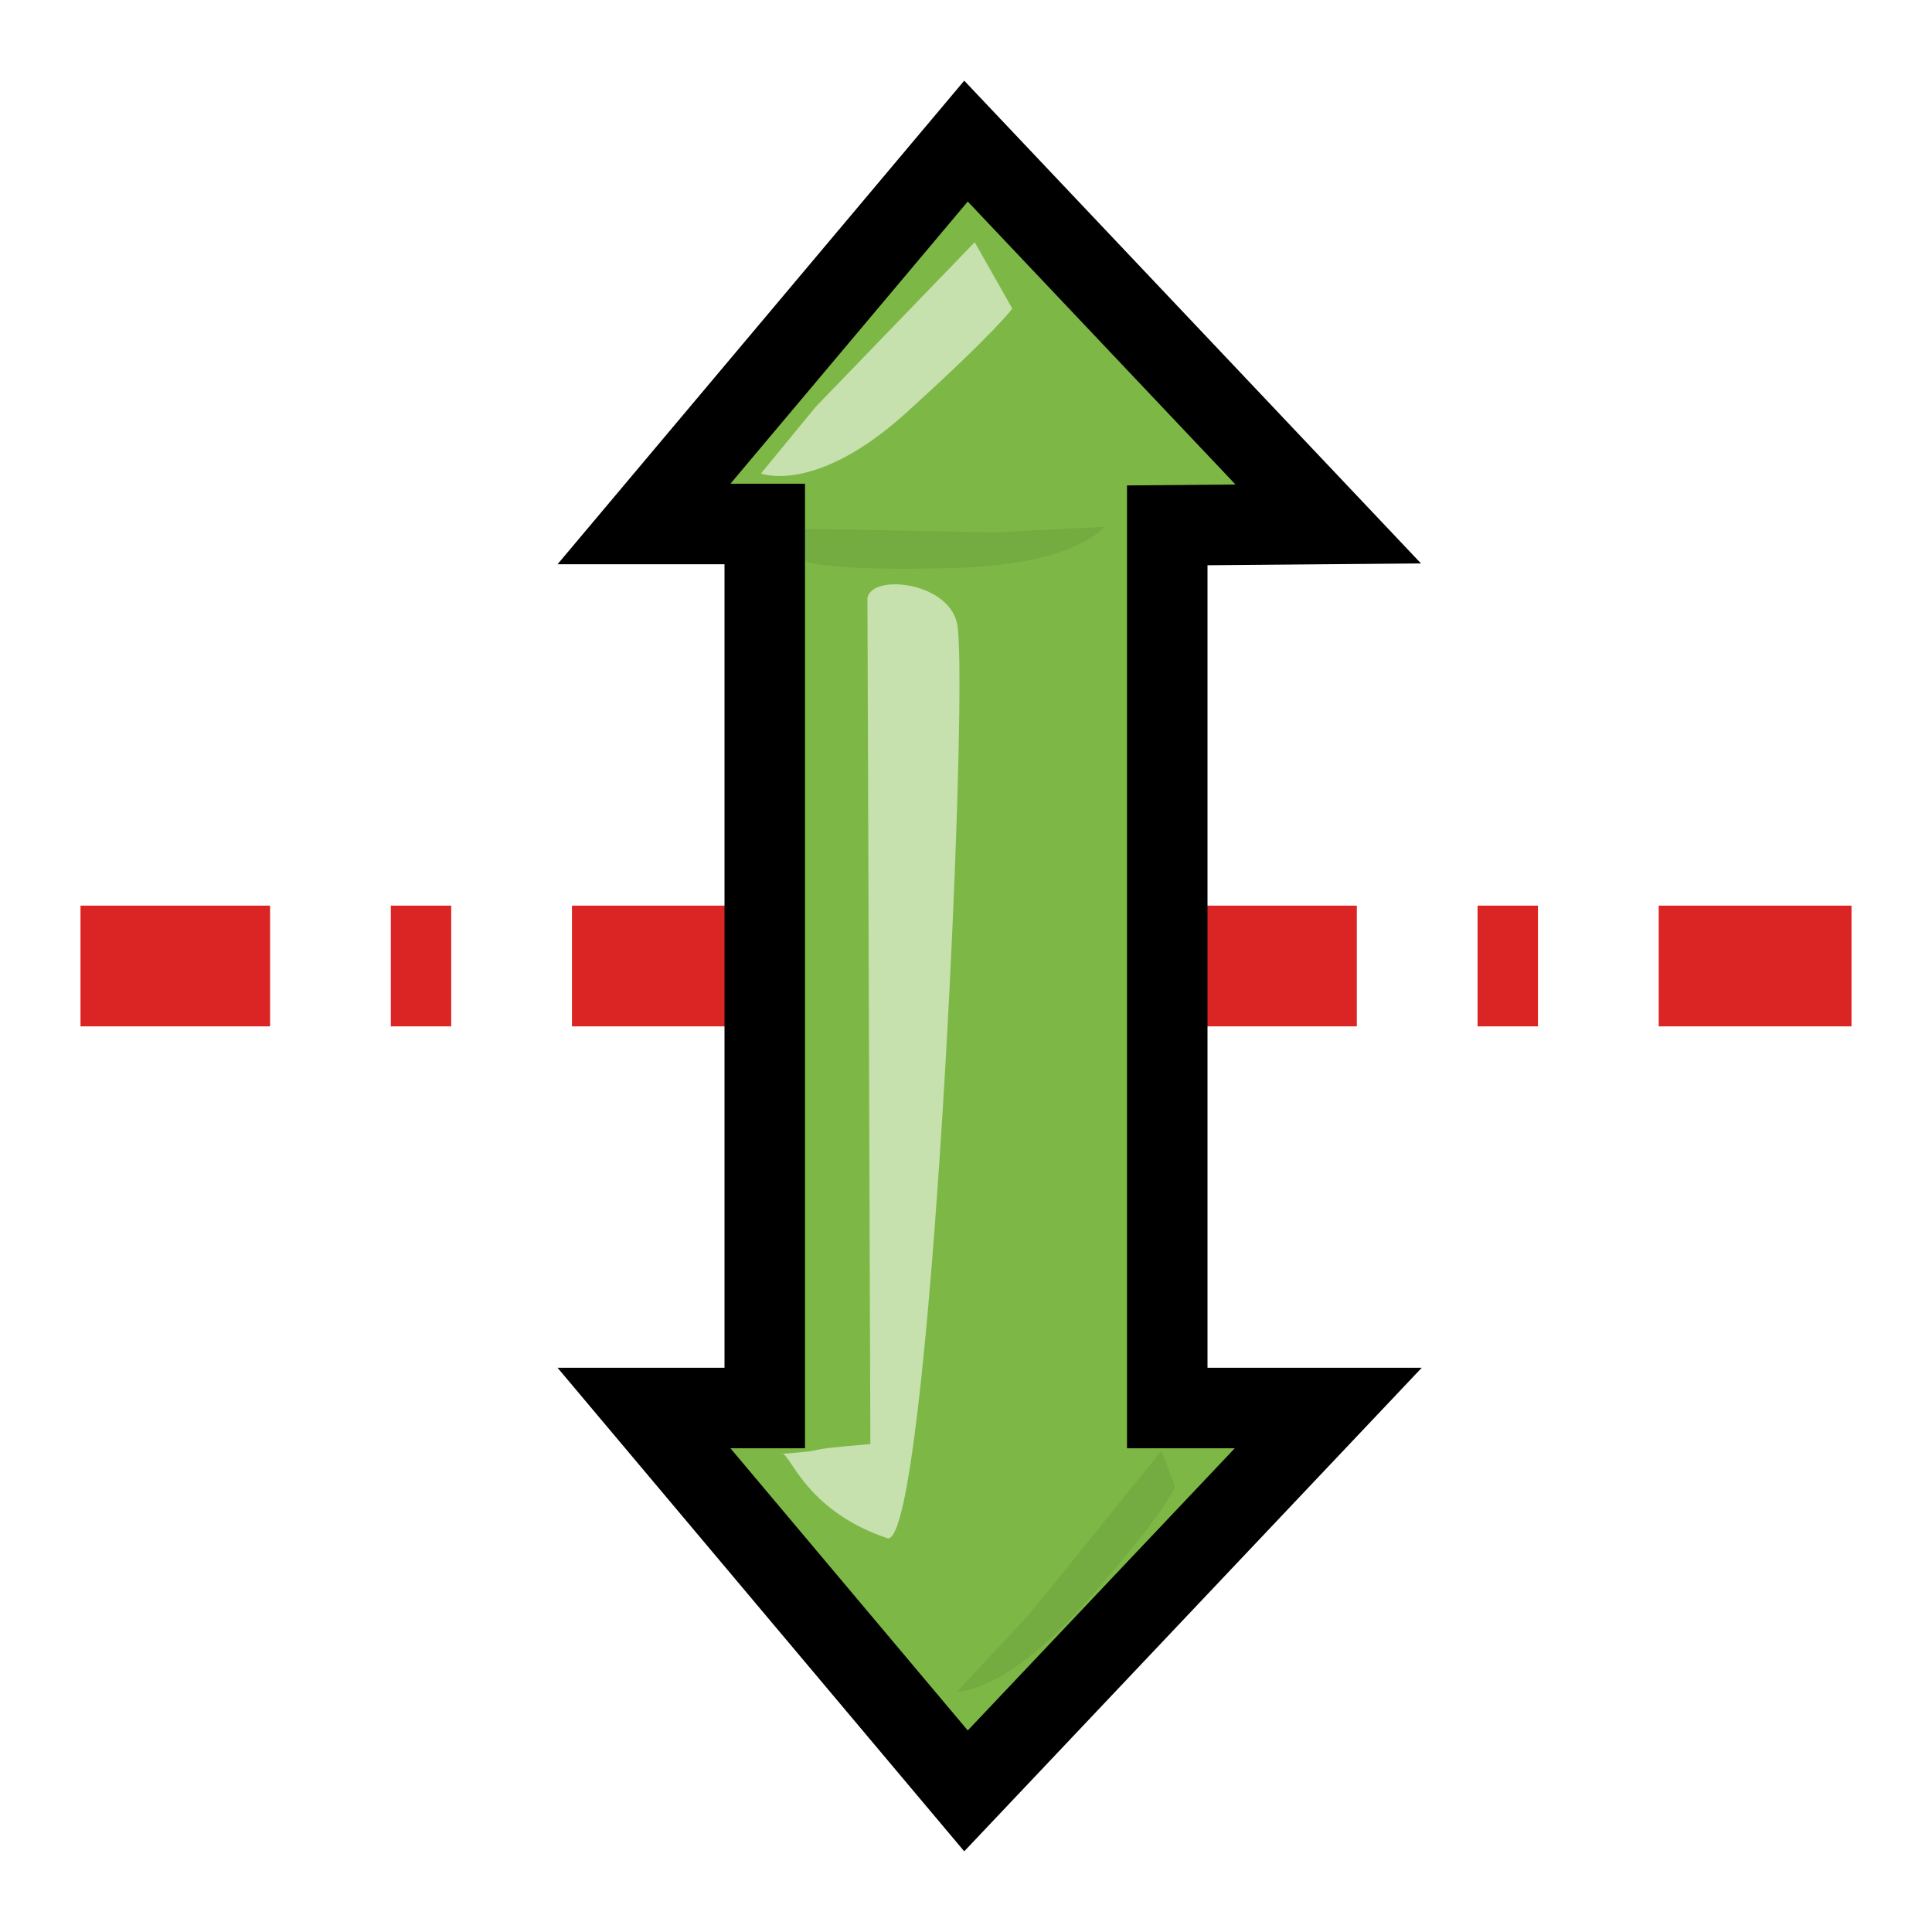 <?xml version="1.0" encoding="UTF-8" standalone="no"?>
<!-- Created with Inkscape (http://www.inkscape.org/) -->

<svg
   xmlns:dc="http://purl.org/dc/elements/1.1/"
   xmlns:cc="http://creativecommons.org/ns#"
   xmlns:rdf="http://www.w3.org/1999/02/22-rdf-syntax-ns#"
   xmlns:svg="http://www.w3.org/2000/svg"
   xmlns="http://www.w3.org/2000/svg"
   xmlns:sodipodi="http://sodipodi.sourceforge.net/DTD/sodipodi-0.dtd"
   xmlns:inkscape="http://www.inkscape.org/namespaces/inkscape"
   width="24"
   height="24"
   viewBox="0 0 24 24"
   id="svg8093"
   version="1.1"
   inkscape:version="0.92.3 (2405546, 2018-03-11)"
   sodipodi:docname="gwy_flip_vertically-24.svg"
   inkscape:export-filename="gwy_flip_vertically-24.png"
   inkscape:export-xdpi="90"
   inkscape:export-ydpi="90">
  <defs
     id="defs8095">
    <filter
       inkscape:collect="always"
       style="color-interpolation-filters:sRGB"
       id="filter8458"
       x="-0.129"
       width="1.257"
       y="-0.113"
       height="1.225">
      <feGaussianBlur
         inkscape:collect="always"
         stdDeviation="0.163"
         id="feGaussianBlur8460" />
    </filter>
  </defs>
  <sodipodi:namedview
     id="base"
     pagecolor="#ffffff"
     bordercolor="#666666"
     borderopacity="1.0"
     inkscape:pageopacity="0.0"
     inkscape:pageshadow="2"
     inkscape:zoom="40.25"
     inkscape:cx="13.097473"
     inkscape:cy="12"
     inkscape:document-units="px"
     inkscape:current-layer="layer1"
     showgrid="true"
     inkscape:window-width="1920"
     inkscape:window-height="1149"
     inkscape:window-x="0"
     inkscape:window-y="32"
     inkscape:window-maximized="1"
     inkscape:object-nodes="true"
     inkscape:snap-global="true">
    <inkscape:grid
       type="xygrid"
       id="grid1px"
       originx="0"
       originy="0"
       dotted="false"
       snapvisiblegridlinesonly="false"
       spacingx="0.5"
       spacingy="0.5"
       enabled="true"
       visible="true"
       units="px"
       empspacing="2" />
  </sodipodi:namedview>
  <g
     inkscape:label="Layer 1"
     inkscape:groupmode="layer"
     id="layer1"
     transform="translate(-244.778,-595.107)">
    <path
       style="color:#000000;overflow:visible;opacity:1;vector-effect:none;fill:none;fill-opacity:1;fill-rule:evenodd;stroke:#db2424;stroke-width:1.5;stroke-linecap:butt;stroke-linejoin:miter;stroke-miterlimit:4;stroke-dasharray:3, 1.5, 0.75, 1.5;stroke-dashoffset:0.645;stroke-opacity:1;marker:none;marker-start:none;marker-mid:none;marker-end:none;paint-order:fill markers stroke"
       d="m 245.778,607.107 h 22"
       id="path1600"
       inkscape:connector-curvature="0"
       sodipodi:nodetypes="cc" />
    <path
       style="fill:#7db846;fill-opacity:1;fill-rule:evenodd;stroke:#000000;stroke-width:1px;stroke-linecap:butt;stroke-linejoin:miter;stroke-opacity:1"
       d="m 261.278,601.616 -4.5,-4.756 -4,4.756 1.5,0 0,10.982 -1.5,0 4,4.756 4.5,-4.756 -2,0 0,-10.965 z"
       id="path8069"
       inkscape:connector-curvature="0"
       sodipodi:nodetypes="ccccccccccc" />
    <path
       style="opacity:0.75;fill:#ffffff;fill-rule:evenodd;stroke:none;stroke-width:1px;stroke-linecap:butt;stroke-linejoin:miter;stroke-opacity:1;filter:url(#filter8458)"
       d="m 247.778,607.107 2.046,-1.976 0.827,-0.679 c 0,0 0.266,0.678 -0.754,1.804 -1.02,1.126 -1.295,1.318 -1.295,1.318 z"
       id="path8400"
       inkscape:connector-curvature="0"
       sodipodi:nodetypes="cccscc"
       transform="matrix(0,1,1,0,-350.221,350.338)" />
    <path
       sodipodi:nodetypes="ccccsc"
       inkscape:connector-curvature="0"
       id="path8462"
       d="m 248.617,597.753 7.56,7.296 c 0.786,-0.693 0.279,-0.203 0.86,-0.719 -0.13,0.025 0.32,0.661 -0.164,1.686 -0.317,0.413 -8.158,-6.427 -8.78,-7.215 -0.344,-0.436 0.265,-1.231 0.524,-1.048 z"
       style="opacity:0.75;fill:#ffffff;fill-rule:evenodd;stroke:none;stroke-width:1px;stroke-linecap:butt;stroke-linejoin:miter;stroke-opacity:1;filter:url(#filter8458)"
       transform="matrix(-0.692,0.722,0.722,0.692,-3.981,9.392)" />
    <path
       transform="matrix(0.692,0.722,-0.722,0.692,517.86,-1.307)"
       style="opacity:0.26;fill:#000000;fill-opacity:1;fill-rule:evenodd;stroke:none;stroke-width:1px;stroke-linecap:butt;stroke-linejoin:miter;stroke-opacity:1;filter:url(#filter8458)"
       d="m 253.118,607.265 1.812,-1.82 0.89,-1.029 c 0,0 0.097,0.577 -0.923,1.703 -1.02,1.126 -1.317,1.266 -1.317,1.266 z"
       id="path8466"
       inkscape:connector-curvature="0"
       sodipodi:nodetypes="cccscc" />
    <path
       sodipodi:nodetypes="cccscc"
       inkscape:connector-curvature="0"
       id="path8468"
       d="m 253.479,607.611 1.812,-1.82 0.89,-1.029 c 0,0 0.097,0.577 -0.923,1.703 -1.02,1.126 -1.317,1.266 -1.317,1.266 z"
       style="opacity:0.26;fill:#000000;fill-opacity:1;fill-rule:evenodd;stroke:none;stroke-width:1px;stroke-linecap:butt;stroke-linejoin:miter;stroke-opacity:1;filter:url(#filter8458)"
       transform="matrix(0.108,0.994,0.994,-0.108,-372.134,426.791)" />
  </g>
</svg>
